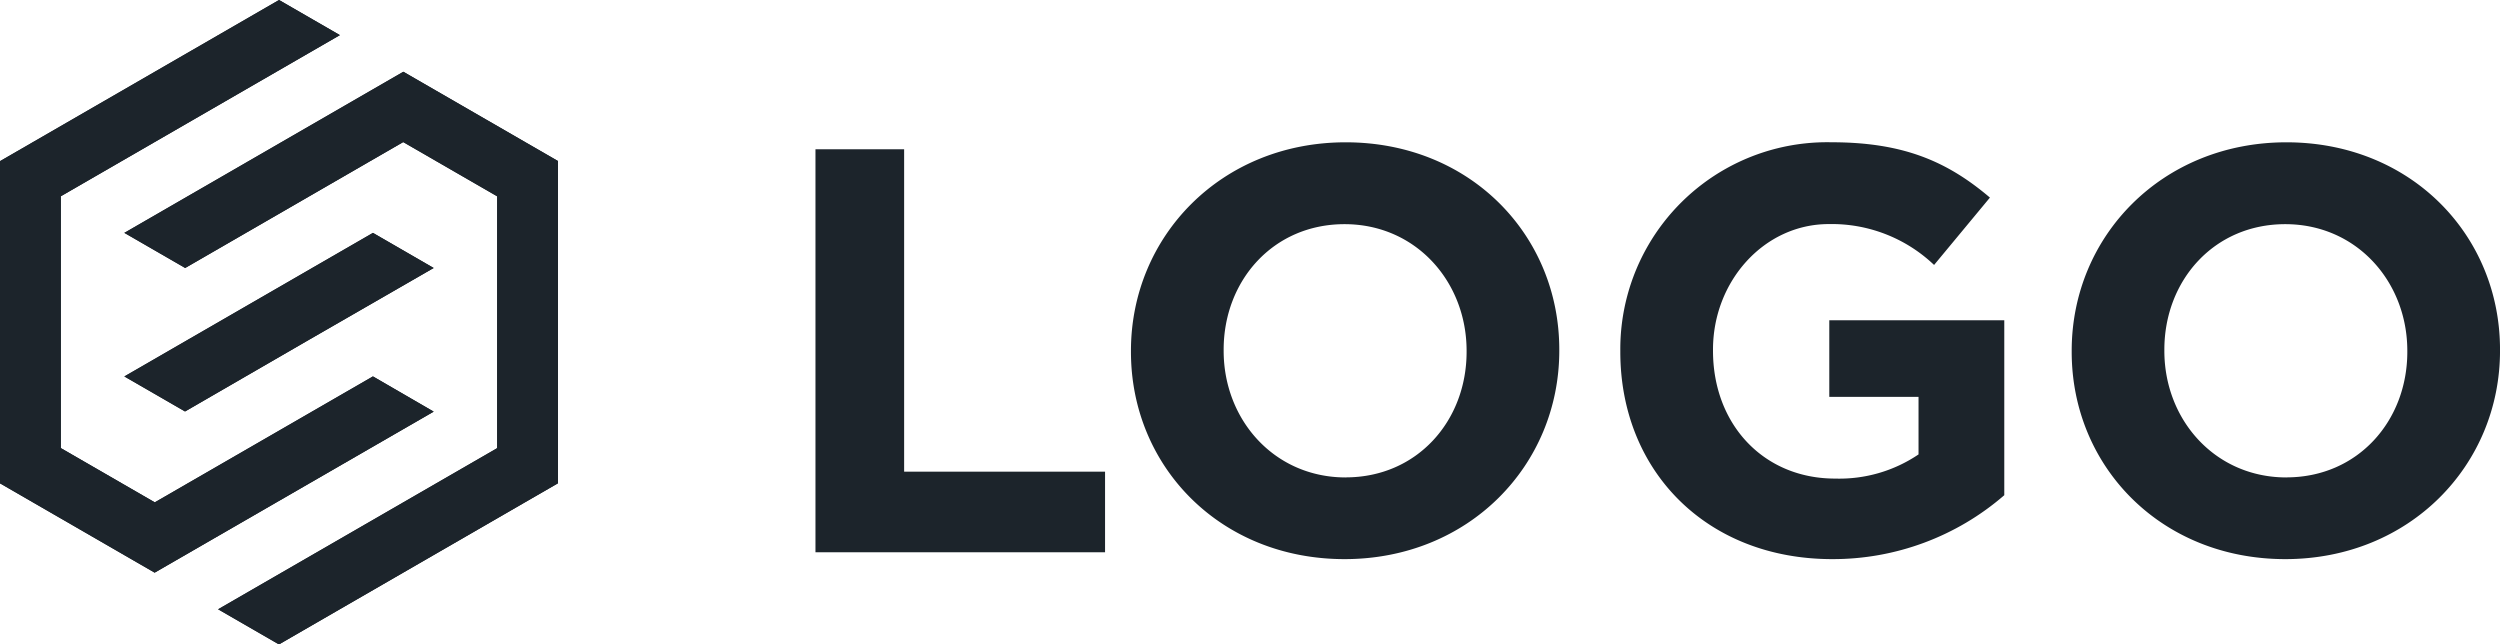 <svg xmlns="http://www.w3.org/2000/svg" xmlns:xlink="http://www.w3.org/1999/xlink" width="203.377" height="52.424" viewBox="0 0 203.377 52.424">
  <defs>
    <clipPath id="clip-path">
      <path id="Path_752" data-name="Path 752" d="M10.115,34.378l4.937,2.85q10.1-5.852,20.226-11.673L30.338,22.7Zm0-11.681,4.948,2.857L32.8,15.313l7.643,4.413V40.213l-22.7,13.107,4.95,2.858,22.7-13.11,0-26.213L32.812,9.592ZM0,16.865,0,43.076l12.58,7.265,22.7-13.1-4.942-2.863L12.592,44.621,4.948,40.208V19.719L27.65,6.612,22.7,3.755Z" transform="translate(0 -3.755)" fill="none"/>
    </clipPath>
  </defs>
  <g id="Group_816" data-name="Group 816" transform="translate(-200 -2640.667)">
    <path id="Path_751" data-name="Path 751" d="M40.443,40.213,17.741,53.32l4.95,2.858,22.7-13.11,0-26.213L32.812,9.592,10.116,22.7l4.948,2.856L32.8,15.312l7.644,4.413ZM10.115,34.378l4.937,2.85q10.1-5.852,20.226-11.673L30.338,22.7Zm20.223-.005L12.592,44.62,4.949,40.207V19.719l22.7-13.108L22.7,3.754,0,16.864,0,43.075,12.58,50.34l22.7-13.1Z" transform="translate(200 2636.913)" fill="#1c242b" fill-rule="evenodd"/>
    <g id="Group_698" data-name="Group 698" transform="translate(200 2640.667)" clip-path="url(#clip-path)">
      <rect id="Rectangle_1688" data-name="Rectangle 1688" width="45.392" height="52.424" transform="translate(0 -0.001)" fill="#1c242b"/>
    </g>
    <path id="Path_753" data-name="Path 753" d="M246.828,53.215c-5.808,0-9.93-4.684-9.93-10.3v-.094c0-5.62,4.028-10.21,9.835-10.21s9.93,4.684,9.93,10.3V43c0,5.62-4.028,10.21-9.835,10.21m-.094,6.65c10.117,0,17.47-7.634,17.47-16.953v-.094c0-9.32-7.26-16.861-17.375-16.861s-17.469,7.634-17.469,16.954V43c0,9.32,7.259,16.86,17.375,16.86m-36.859,0a21.282,21.282,0,0,0,14-5.2V40.429H209.64v6.229H216.9v4.684a11.508,11.508,0,0,1-6.791,1.966c-5.807,0-9.929-4.4-9.929-10.4v-.094c0-5.574,4.168-10.21,9.414-10.21a12.073,12.073,0,0,1,8.571,3.325l4.543-5.48c-3.419-2.9-6.978-4.5-12.88-4.5A16.827,16.827,0,0,0,192.64,42.911V43c0,9.694,7.025,16.86,17.235,16.86M170.3,53.215c-5.807,0-9.929-4.684-9.929-10.3v-.094c0-5.62,4.028-10.21,9.835-10.21s9.929,4.684,9.929,10.3V43c0,5.62-4.028,10.21-9.835,10.21m-.094,6.65c10.117,0,17.469-7.634,17.469-16.953v-.094c0-9.32-7.26-16.861-17.375-16.861S152.83,33.591,152.83,42.911V43c0,9.32,7.26,16.86,17.375,16.86M127.165,59.3h23.558V52.747H134.378V26.519h-7.213Z" transform="translate(139.174 2626.292)" fill="#1c242b" fill-rule="evenodd"/>
  </g>
</svg>
